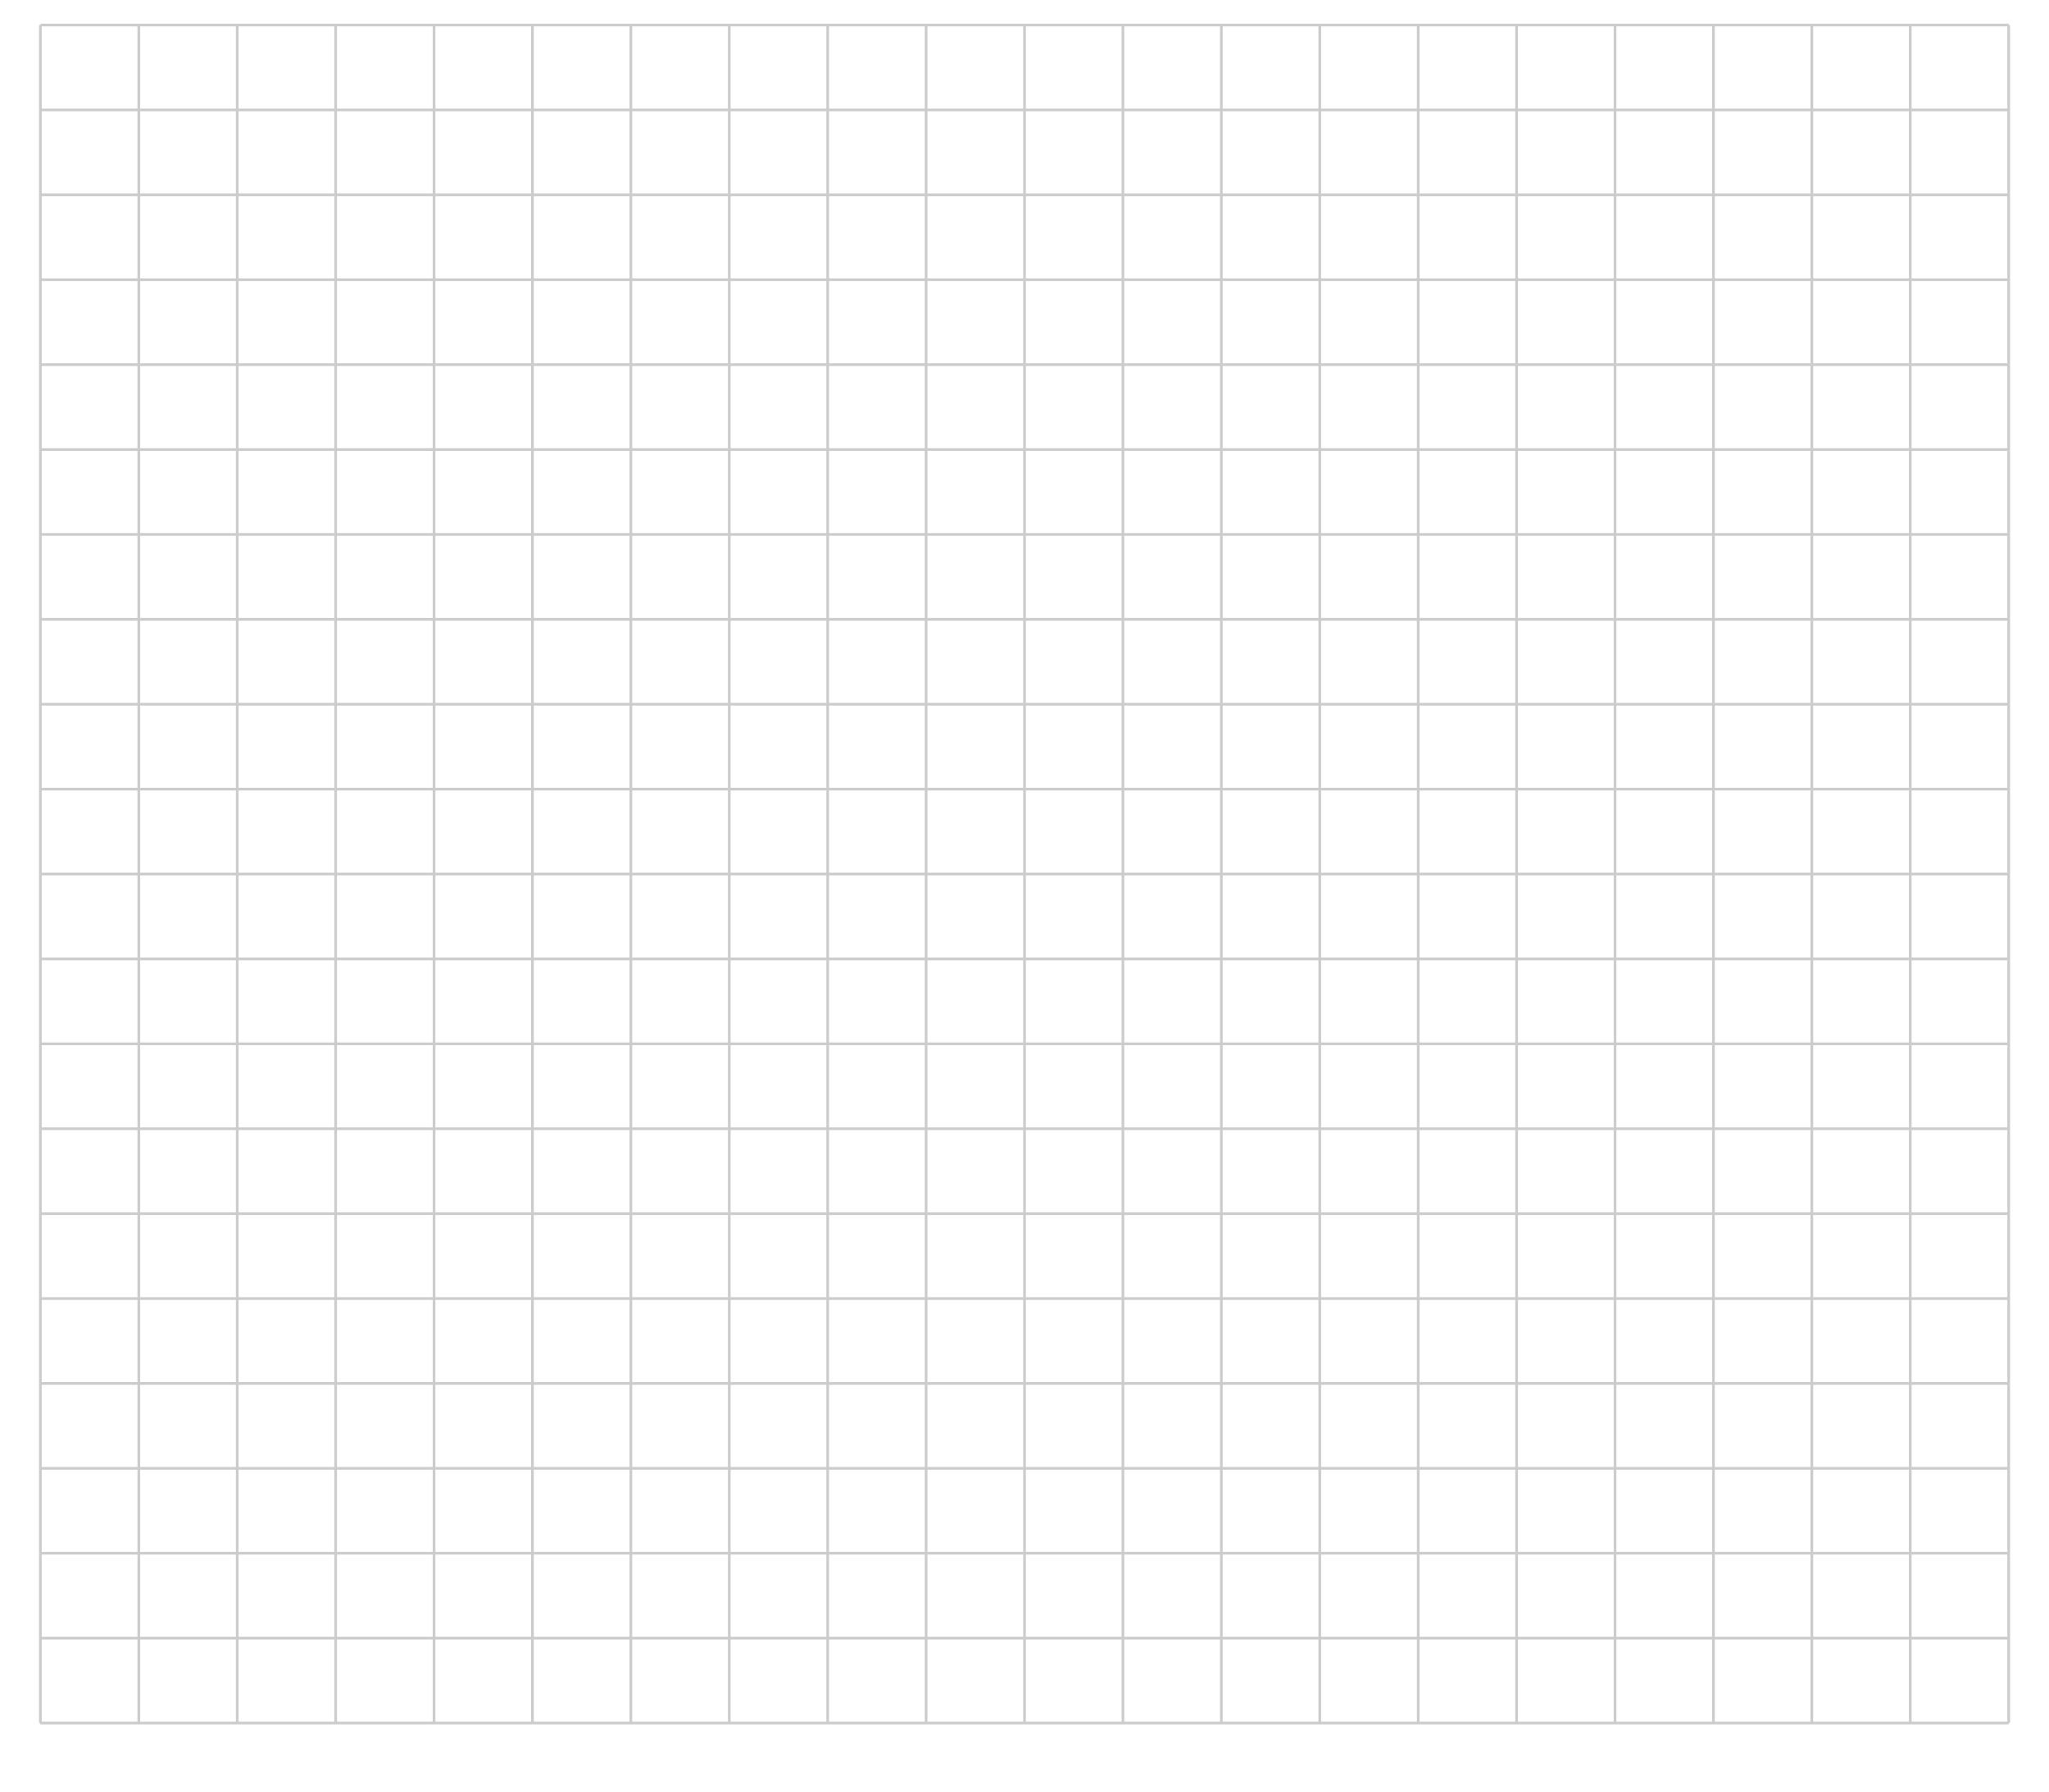 <?xml version="1.0" encoding="UTF-8"?>
<svg xmlns="http://www.w3.org/2000/svg" xmlns:xlink="http://www.w3.org/1999/xlink" width="303.36pt" height="265.21pt" viewBox="0 0 303.36 265.21" version="1.1">
<g id="surface1">
<path style="fill:none;stroke-width:0.399;stroke-linecap:butt;stroke-linejoin:miter;stroke:rgb(79.999%,79.999%,79.999%);stroke-opacity:1;stroke-miterlimit:10;" d="M 0 -0.001 L 0 251.343 M 14.571 -0.001 L 14.571 251.343 M 29.141 -0.001 L 29.141 251.343 M 43.711 -0.001 L 43.711 251.343 M 58.282 -0.001 L 58.282 251.343 M 72.852 -0.001 L 72.852 251.343 M 87.422 -0.001 L 87.422 251.343 M 101.993 -0.001 L 101.993 251.343 M 116.563 -0.001 L 116.563 251.343 M 131.133 -0.001 L 131.133 251.343 M 145.704 -0.001 L 145.704 251.343 M 160.274 -0.001 L 160.274 251.343 M 174.844 -0.001 L 174.844 251.343 M 189.415 -0.001 L 189.415 251.343 M 203.989 -0.001 L 203.989 251.343 M 218.559 -0.001 L 218.559 251.343 M 233.129 -0.001 L 233.129 251.343 M 247.7 -0.001 L 247.7 251.343 M 262.27 -0.001 L 262.27 251.343 M 276.84 -0.001 L 276.84 251.343 M 291.411 -0.001 L 291.411 251.343 " transform="matrix(1,0,0,-1,5.98,255.05)"/>
<path style="fill:none;stroke-width:0.399;stroke-linecap:butt;stroke-linejoin:miter;stroke:rgb(79.999%,79.999%,79.999%);stroke-opacity:1;stroke-miterlimit:10;" d="M 0 -0.001 L 291.411 -0.001 M 0 12.566 L 291.411 12.566 M 0 25.136 L 291.411 25.136 M 0 37.702 L 291.411 37.702 M 0 50.269 L 291.411 50.269 M 0 62.835 L 291.411 62.835 M 0 75.402 L 291.411 75.402 M 0 87.972 L 291.411 87.972 M 0 100.538 L 291.411 100.538 M 0 113.105 L 291.411 113.105 M 0 125.671 L 291.411 125.671 M 0 138.238 L 291.411 138.238 M 0 150.808 L 291.411 150.808 M 0 163.374 L 291.411 163.374 M 0 175.941 L 291.411 175.941 M 0 188.507 L 291.411 188.507 M 0 201.073 L 291.411 201.073 M 0 213.644 L 291.411 213.644 M 0 226.21 L 291.411 226.21 M 0 238.777 L 291.411 238.777 M 0 251.343 L 291.411 251.343 " transform="matrix(1,0,0,-1,5.98,255.05)"/>
<path style="fill:none;stroke-width:0.199;stroke-linecap:butt;stroke-linejoin:miter;stroke:rgb(50%,50%,50%);stroke-opacity:1;stroke-miterlimit:10;" d="M 0 -0.001 L 0 -0.001 M 0 251.343 L 0 251.343 M 14.571 -0.001 L 14.571 -0.001 M 14.571 251.343 L 14.571 251.343 M 29.141 -0.001 L 29.141 -0.001 M 29.141 251.343 L 29.141 251.343 M 43.711 -0.001 L 43.711 -0.001 M 43.711 251.343 L 43.711 251.343 M 58.282 -0.001 L 58.282 -0.001 M 58.282 251.343 L 58.282 251.343 M 72.852 -0.001 L 72.852 -0.001 M 72.852 251.343 L 72.852 251.343 M 87.422 -0.001 L 87.422 -0.001 M 87.422 251.343 L 87.422 251.343 M 101.993 -0.001 L 101.993 -0.001 M 101.993 251.343 L 101.993 251.343 M 116.563 -0.001 L 116.563 -0.001 M 116.563 251.343 L 116.563 251.343 M 131.133 -0.001 L 131.133 -0.001 M 131.133 251.343 L 131.133 251.343 M 145.704 -0.001 L 145.704 -0.001 M 145.704 251.343 L 145.704 251.343 M 160.274 -0.001 L 160.274 -0.001 M 160.274 251.343 L 160.274 251.343 M 174.844 -0.001 L 174.844 -0.001 M 174.844 251.343 L 174.844 251.343 M 189.415 -0.001 L 189.415 -0.001 M 189.415 251.343 L 189.415 251.343 M 203.989 -0.001 L 203.989 -0.001 M 203.989 251.343 L 203.989 251.343 M 218.559 -0.001 L 218.559 -0.001 M 218.559 251.343 L 218.559 251.343 M 233.129 -0.001 L 233.129 -0.001 M 233.129 251.343 L 233.129 251.343 M 247.7 -0.001 L 247.7 -0.001 M 247.7 251.343 L 247.7 251.343 M 262.27 -0.001 L 262.27 -0.001 M 262.27 251.343 L 262.27 251.343 M 276.84 -0.001 L 276.84 -0.001 M 276.84 251.343 L 276.84 251.343 M 291.411 -0.001 L 291.411 -0.001 M 291.411 251.343 L 291.411 251.343 " transform="matrix(1,0,0,-1,5.98,255.05)"/>
<path style="fill:none;stroke-width:0.199;stroke-linecap:butt;stroke-linejoin:miter;stroke:rgb(50%,50%,50%);stroke-opacity:1;stroke-miterlimit:10;" d="M 0 -0.001 L 0 -0.001 M 291.411 -0.001 L 291.411 -0.001 M 0 12.566 L 0 12.566 M 291.411 12.566 L 291.411 12.566 M 0 25.136 L 0 25.136 M 291.411 25.136 L 291.411 25.136 M 0 37.702 L 0 37.702 M 291.411 37.702 L 291.411 37.702 M 0 50.269 L 0 50.269 M 291.411 50.269 L 291.411 50.269 M 0 62.835 L 0 62.835 M 291.411 62.835 L 291.411 62.835 M 0 75.402 L 0 75.402 M 291.411 75.402 L 291.411 75.402 M 0 87.972 L 0 87.972 M 291.411 87.972 L 291.411 87.972 M 0 100.538 L 0 100.538 M 291.411 100.538 L 291.411 100.538 M 0 113.105 L 0 113.105 M 291.411 113.105 L 291.411 113.105 M 0 125.671 L 0 125.671 M 291.411 125.671 L 291.411 125.671 M 0 138.238 L 0 138.238 M 291.411 138.238 L 291.411 138.238 M 0 150.808 L 0 150.808 M 291.411 150.808 L 291.411 150.808 M 0 163.374 L 0 163.374 M 291.411 163.374 L 291.411 163.374 M 0 175.941 L 0 175.941 M 291.411 175.941 L 291.411 175.941 M 0 188.507 L 0 188.507 M 291.411 188.507 L 291.411 188.507 M 0 201.073 L 0 201.073 M 291.411 201.073 L 291.411 201.073 M 0 213.644 L 0 213.644 M 291.411 213.644 L 291.411 213.644 M 0 226.21 L 0 226.21 M 291.411 226.21 L 291.411 226.21 M 0 238.777 L 0 238.777 M 291.411 238.777 L 291.411 238.777 M 0 251.343 L 0 251.343 M 291.411 251.343 L 291.411 251.343 " transform="matrix(1,0,0,-1,5.98,255.05)"/>
</g>
</svg>
